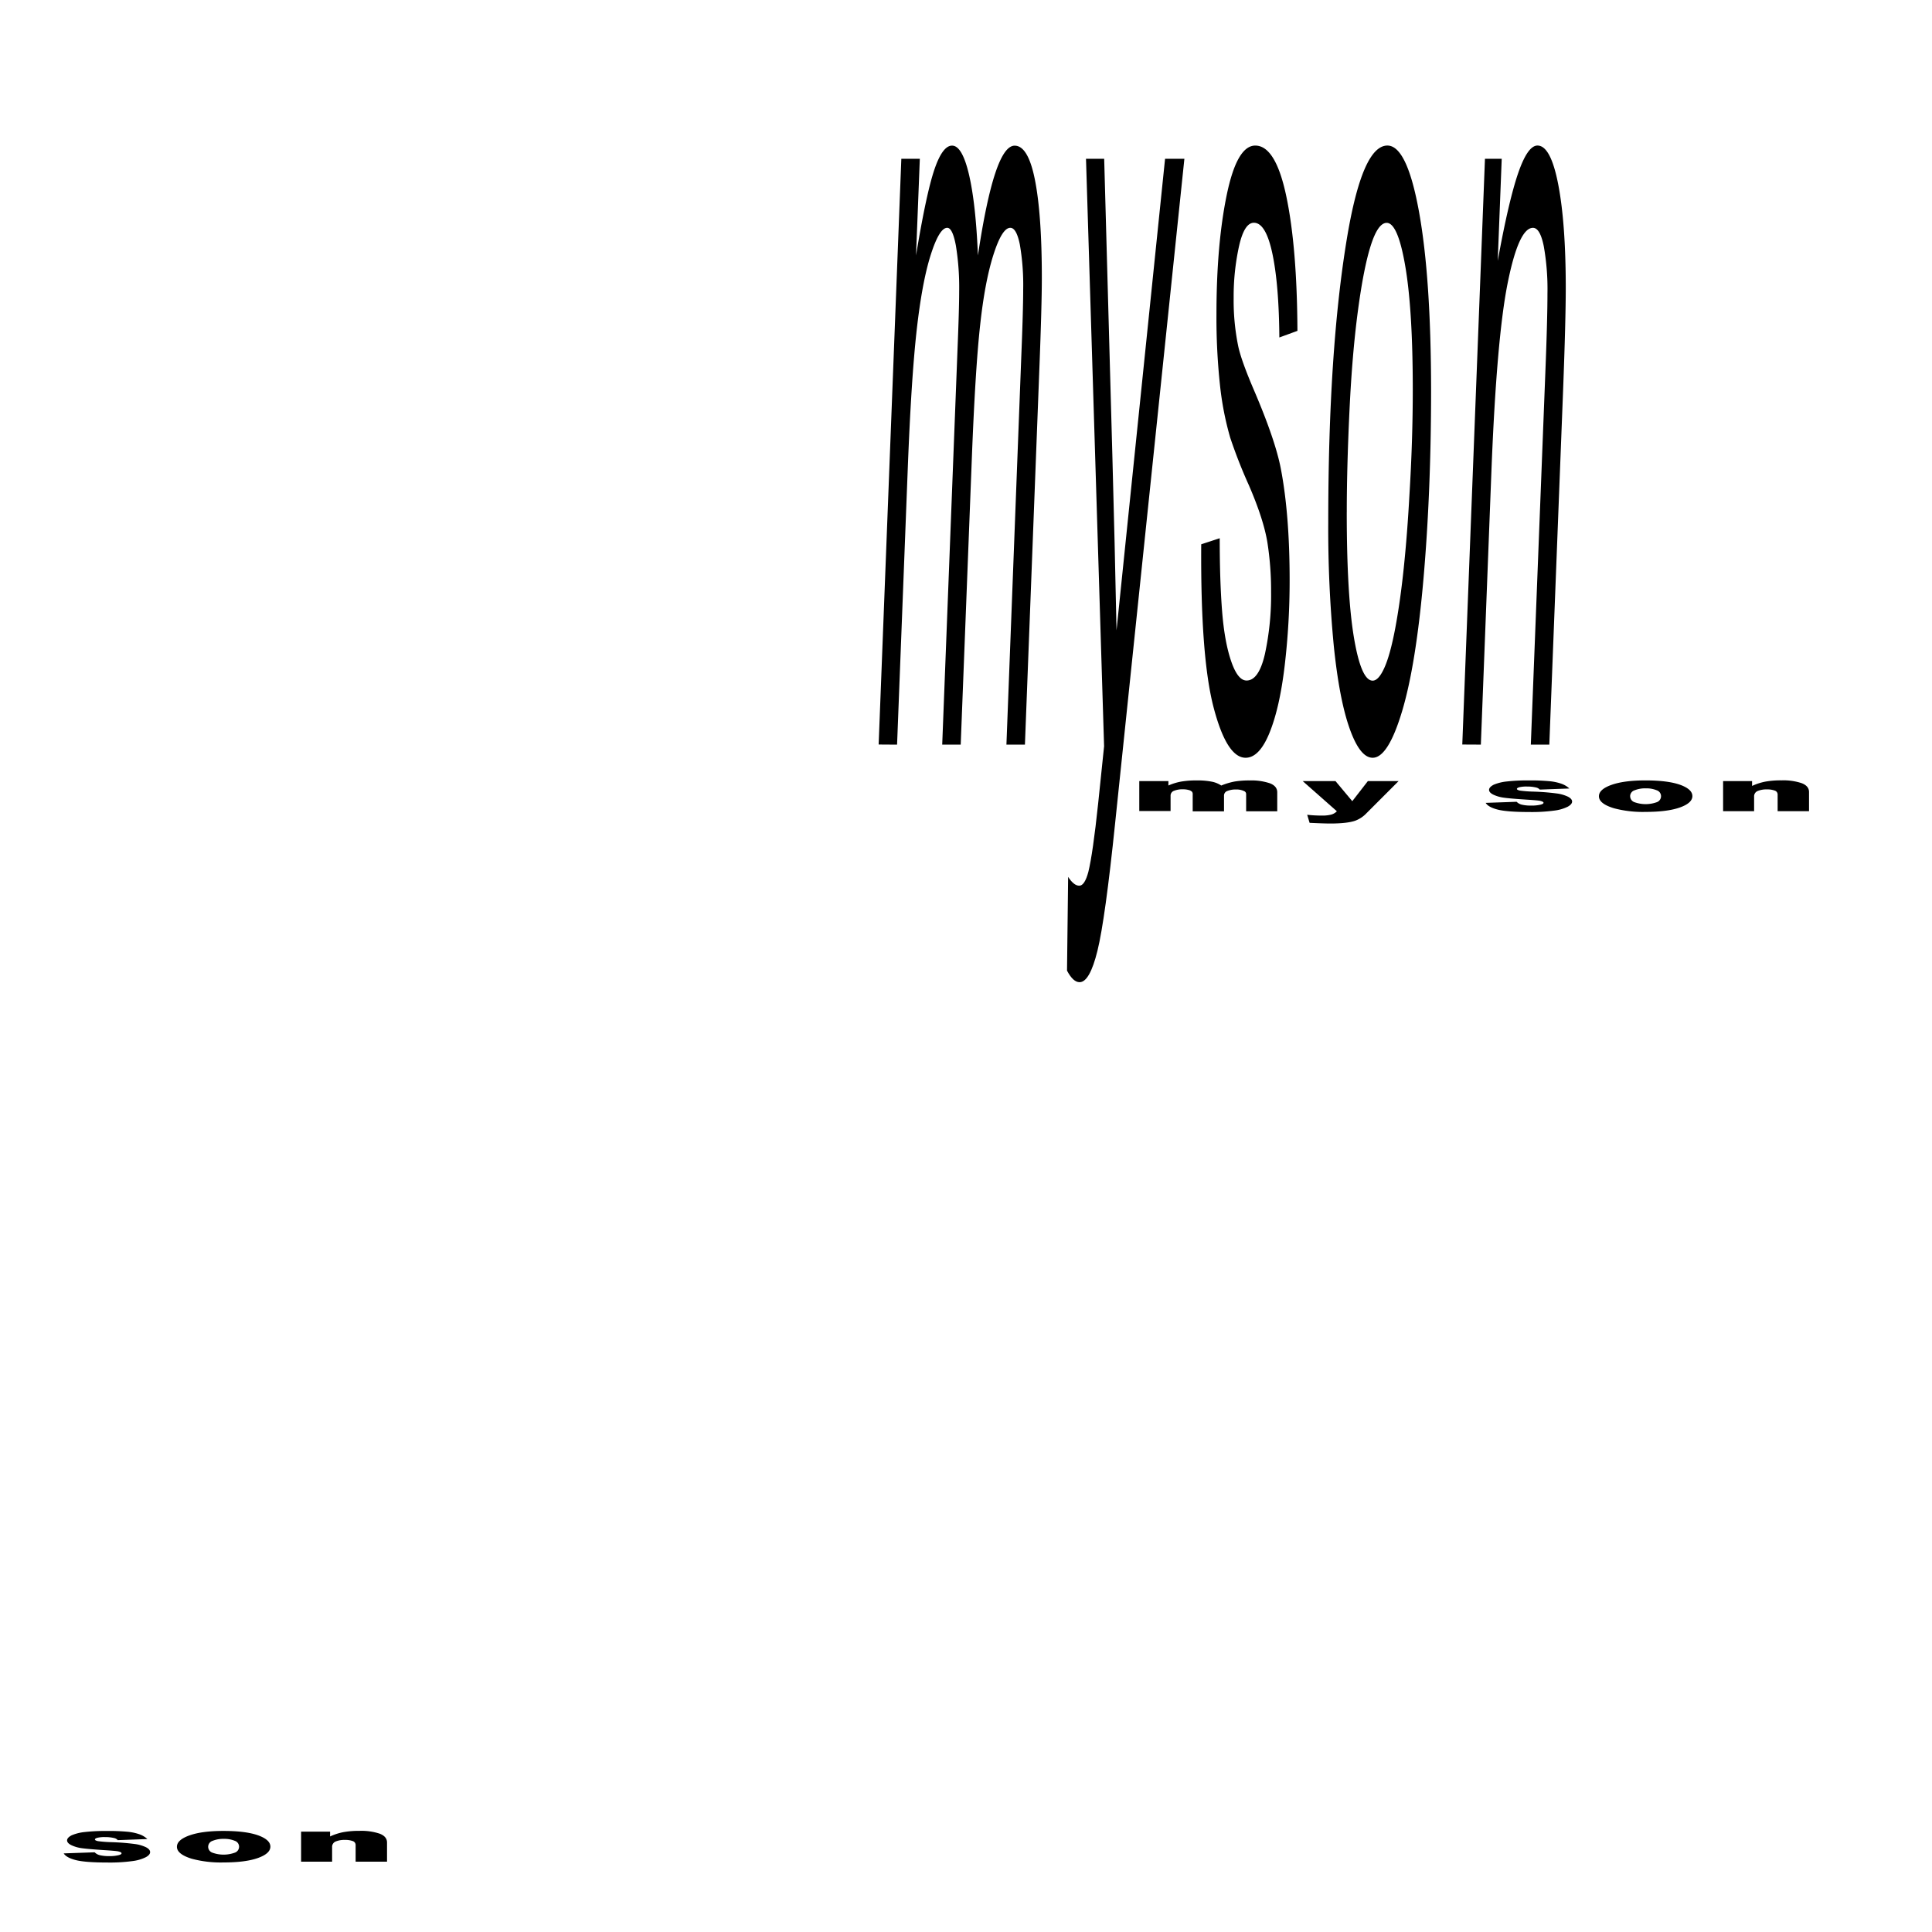 <svg xmlns="http://www.w3.org/2000/svg" viewBox="0 0 800 800"><title>my-son</title><path d="M363.83,308.29l9.39-242.54h7.66l-1.57,40q4.27-25.8,7.63-35.63t7.3-9.82q4.19,0,7,12t3.7,33.46q3.43-22.83,7.21-34.14t8-11.3q5.63,0,8.44,14.39t2.81,40.42q0,11.19-1,37l-6,156.21h-7.66L422.88,148q.8-19.64.8-28.09a98.41,98.41,0,0,0-1.4-18.73q-1.4-6.85-3.93-6.85-3.43,0-7,11.19t-5.52,29.35q-2,18.16-3.45,55.84l-4.57,117.61h-7.66l6.34-163.75q.68-16.67.68-23.75a107.78,107.78,0,0,0-1.37-19.18q-1.37-7.31-3.57-7.31-3.26,0-6.83,11.19t-5.82,31.17q-2.24,20-3.68,57l-4.44,114.65Z"/><path d="M441.83,401.92l.46-38.82q2.37,3.65,4.61,3.65t3.76-5.71q1.86-7.54,4.06-28.32L457.18,309,449.69,65.75h7.53l3.38,122.64q1,36.31,1.73,72.62L482.43,65.75h8L461.79,340.49q-4.15,40.19-7.36,53.21t-7.4,13Q444.36,406.72,441.83,401.92Z"/><path d="M497.4,225.38l7.66-2.51q0,17.81,1,30.37t3.74,20.55q2.73,8,6.37,8,5.08,0,7.61-11A115.47,115.47,0,0,0,526.33,245a129.59,129.59,0,0,0-1.52-20.33q-1.56-9.59-7.63-23.64a208.68,208.68,0,0,1-7.76-19.75,125.61,125.61,0,0,1-4.27-22,261.08,261.08,0,0,1-1.44-29.12q0-28.78,4.23-49.33t11.84-20.55q8.46,0,12.88,21.13T537.24,137l-7.49,2.74q-.17-21.92-2.88-34.71t-7.66-12.79q-4,0-6.18,9.82a97.09,97.09,0,0,0-2.2,21.24,94.46,94.46,0,0,0,1.9,20.1q1.27,5.94,6.56,18.27,8.8,20.55,11.08,32.43,3.64,19,3.64,46.13a301.19,301.19,0,0,1-2.05,35.4q-2.05,17.36-6.26,27.75t-9.92,10.39q-7.78,0-13.24-20.78T497.4,225.38Z"/><path d="M550,216.25q0-71,7.74-117.61,6.39-38.37,16.75-38.37,8.12,0,13.09,27.41t5,74q0,41.79-3.13,77.76t-8.9,55.15q-5.77,19.18-12.16,19.18-5.25,0-9.54-12.1t-6.56-34.26A509.41,509.41,0,0,1,550,216.25Zm7.66-4.11q0,34.26,3,52t7.74,17.7q2.45,0,4.86-5.37t4.48-16.33q2.07-11,3.53-25t2.35-30.26Q585,182.22,585,161.44q0-32.89-3.07-51t-7.72-18.16q-3.59,0-6.56,9.25t-5.35,27.06q-2.39,17.81-3.51,41.45T557.67,212.14Z"/><path d="M605.5,308.29l9.39-242.54h6.94L620.18,108q4.53-24.89,8.46-36.31t8-11.42q5.46,0,8.57,16T648.35,119q0,13.48-1.1,42.48l-5.71,146.85h-7.66l6-153.7q.89-22.38.89-33.11a101.25,101.25,0,0,0-1.54-19.64q-1.54-7.54-4.46-7.54-5.88,0-10.47,22.84t-6.75,78.33l-4.36,112.82Z"/><path d="M471.75,323.44h12.06v1.82a23.63,23.63,0,0,1,5.26-1.62,36.43,36.43,0,0,1,6.4-.48,30.42,30.42,0,0,1,6.39.53,10.79,10.79,0,0,1,3.84,1.58,28.18,28.18,0,0,1,5.54-1.66,36.43,36.43,0,0,1,6.18-.44,23.91,23.91,0,0,1,8.46,1.19q3,1.19,3,3.73v7.84H516v-7.11a1.33,1.33,0,0,0-.88-1.26,7.2,7.2,0,0,0-3.22-.65,9.24,9.24,0,0,0-3.67.61,2,2,0,0,0-1.39,2v6.44H493.87V329a1.77,1.77,0,0,0-.25-1.12,3,3,0,0,0-1.43-.76,8.83,8.83,0,0,0-2.39-.29,9.25,9.25,0,0,0-3.66.62,2.11,2.11,0,0,0-1.43,2v6.37H471.75Z"/><path d="M539.42,323.44H553l6.95,8.31,6.45-8.31h12.72L565.8,336.77a12.23,12.23,0,0,1-4.66,3.08Q557.78,341,550.9,341q-2.79,0-8.62-.28l-1-3.34a53.39,53.39,0,0,0,6.21.33,14.33,14.33,0,0,0,3.69-.39,5.24,5.24,0,0,0,2.39-1.39Z"/><path d="M615.19,332.45,628,332a4.47,4.47,0,0,0,2.22,1.21,15.94,15.94,0,0,0,3.81.36,15.31,15.31,0,0,0,4-.41q1.11-.3,1.11-.76t-1.46-.8q-1-.2-5.55-.49-6.73-.43-9.34-.8a14.68,14.68,0,0,1-4.41-1.25q-1.79-.88-1.79-2t1.93-2.13a18.87,18.87,0,0,1,5.33-1.33,74.2,74.2,0,0,1,9.1-.44,83.4,83.4,0,0,1,8.9.34,21,21,0,0,1,4.79,1.06,9.14,9.14,0,0,1,3.19,1.94l-12.25.45a2.85,2.85,0,0,0-1.59-.88,15.57,15.57,0,0,0-3.68-.38,12.64,12.64,0,0,0-3.19.29q-1,.29-1,.7t1.27.69a51.88,51.88,0,0,0,5.52.42,95.62,95.62,0,0,1,9.58.75,15.45,15.45,0,0,1,4.81,1.37q1.67.89,1.67,2t-1.76,2.1a16.93,16.93,0,0,1-5.55,1.63,69,69,0,0,1-10.33.6q-9.23,0-13.15-1T615.19,332.45Z"/><path d="M662.08,329.71q0-2.86,5.2-4.71t14.05-1.85q10.12,0,15.29,2.17,4.15,1.75,4.16,4.31,0,2.88-5.16,4.72t-14.26,1.84a46.22,46.22,0,0,1-13.13-1.53Q662.08,332.78,662.08,329.71Zm12.94,0a2.61,2.61,0,0,0,1.82,2.47,13.64,13.64,0,0,0,9.17,0,2.63,2.63,0,0,0,1.79-2.53,2.58,2.58,0,0,0-1.81-2.42,11.14,11.14,0,0,0-4.47-.79,11.69,11.69,0,0,0-4.66.8A2.61,2.61,0,0,0,675,329.7Z"/><path d="M713.5,323.44h12v2a23.79,23.79,0,0,1,5.46-1.78,36,36,0,0,1,6.73-.53,23.84,23.84,0,0,1,8.39,1.18q3,1.18,3,3.65v7.93h-13v-6.86a1.7,1.7,0,0,0-1.17-1.66,8.89,8.89,0,0,0-3.3-.49,9.34,9.34,0,0,0-3.81.66,2.38,2.38,0,0,0-1.46,2.36v6H713.5Z"/><path d="M26.38,767.45,39.19,767a4.47,4.47,0,0,0,2.22,1.21,16,16,0,0,0,3.81.36,15.33,15.33,0,0,0,4-.41q1.11-.3,1.11-.76t-1.46-.8q-1-.2-5.55-.49-6.73-.44-9.34-.8a14.69,14.69,0,0,1-4.41-1.25q-1.79-.88-1.79-2t1.93-2.12a18.86,18.86,0,0,1,5.33-1.33,74.07,74.07,0,0,1,9.1-.44,83.21,83.21,0,0,1,8.9.34,20.94,20.94,0,0,1,4.79,1.06,9.12,9.12,0,0,1,3.19,1.94l-12.25.45a2.85,2.85,0,0,0-1.59-.88,15.54,15.54,0,0,0-3.68-.38,12.61,12.61,0,0,0-3.19.29q-1,.29-1,.7t1.27.69a51.83,51.83,0,0,0,5.52.42,95.18,95.18,0,0,1,9.58.75,15.44,15.44,0,0,1,4.81,1.37q1.67.89,1.67,2T60.43,769a16.92,16.92,0,0,1-5.55,1.63,69,69,0,0,1-10.33.6q-9.23,0-13.15-1T26.38,767.45Z"/><path d="M73.26,764.71q0-2.86,5.2-4.71t14.05-1.85q10.12,0,15.29,2.18,4.15,1.75,4.16,4.31,0,2.88-5.16,4.72T92.55,771.2a46.21,46.21,0,0,1-13.13-1.53Q73.26,767.78,73.26,764.71Zm12.94,0A2.61,2.61,0,0,0,88,767.17a13.63,13.63,0,0,0,9.17,0A2.63,2.63,0,0,0,99,764.65a2.58,2.58,0,0,0-1.81-2.42,11.15,11.15,0,0,0-4.47-.79,11.7,11.7,0,0,0-4.66.8A2.61,2.61,0,0,0,86.2,764.7Z"/><path d="M124.68,758.44h12v2a23.82,23.82,0,0,1,5.46-1.78,36,36,0,0,1,6.73-.54,23.84,23.84,0,0,1,8.39,1.18q3,1.18,3,3.65v7.93h-13v-6.86a1.7,1.7,0,0,0-1.17-1.66,8.88,8.88,0,0,0-3.3-.49,9.34,9.34,0,0,0-3.81.66,2.38,2.38,0,0,0-1.46,2.36v6H124.68Z"/></svg>